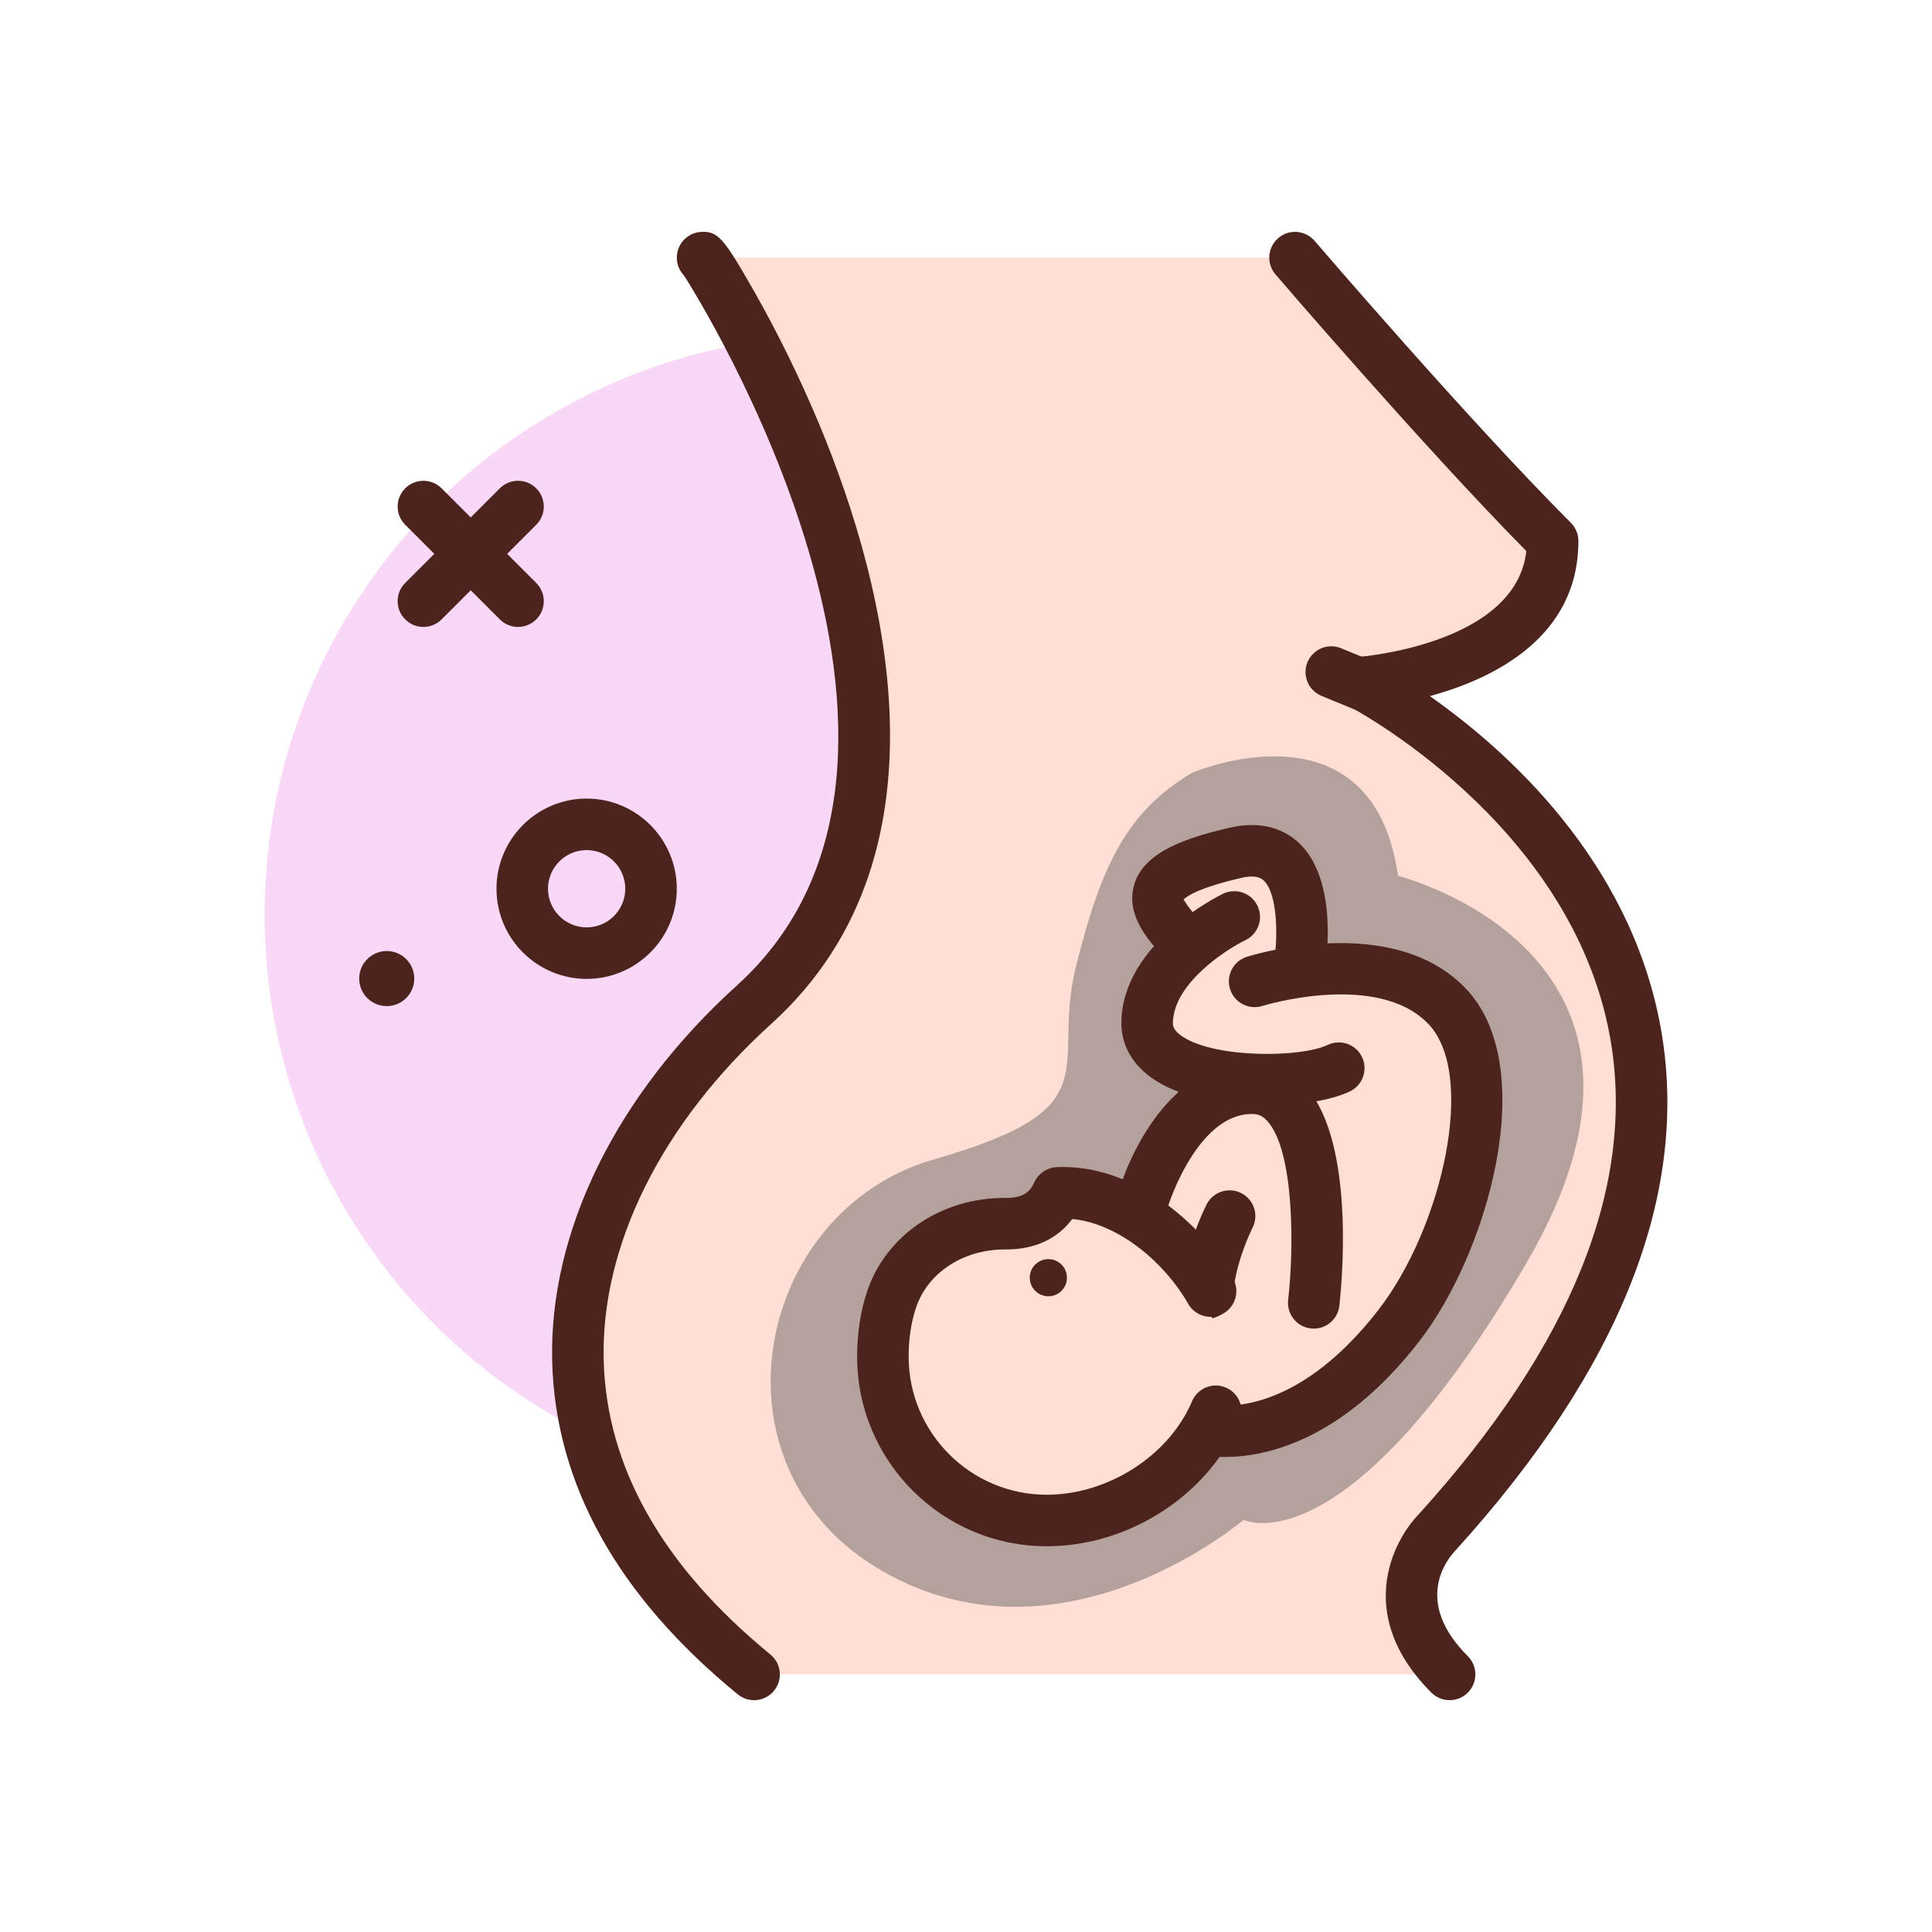 <svg id="pregnant" enable-background="new 0 0 300 300" height="512" viewBox="0 0 300 300" width="512" xmlns="http://www.w3.org/2000/svg"><g><circle cx="131.093" cy="142.003" fill="#f9d7f7" r="90"/><g fill="#4c241d"><path d="m65.745 97.351c-1.023 0-2.047-.391-2.828-1.172-1.562-1.562-1.562-4.094 0-5.656l14.695-14.695c1.562-1.562 4.094-1.562 5.656 0s1.562 4.094 0 5.656l-14.695 14.695c-.781.781-1.805 1.172-2.828 1.172z"/><path d="m80.44 97.351c-1.023 0-2.047-.391-2.828-1.172l-14.695-14.695c-1.562-1.562-1.562-4.094 0-5.656s4.094-1.562 5.656 0l14.695 14.695c1.562 1.562 1.562 4.094 0 5.656-.781.781-1.804 1.172-2.828 1.172z"/><circle cx="60.052" cy="151.951" r="4.276"/></g><path d="m241.093 84.003-40-44h-92c.637-.053 50.603 77.436 8 116-28.133 25.466-44 68 0 104h108c-12-12-2-22-2-22 78-86-12-132-12-132l22-6z" fill="#ffded5"/><path d="m185.093 120.003s28-12 32 16c0 0 48 12 20 60s-44 40-44 40-28 24-56 8-20-56 8-64 18-14 22-30 8-24 18-30z" fill="#b5a19c"/><path d="m117.091 264.003c-.891 0-1.787-.297-2.531-.904-18.646-15.256-28.342-32.66-28.818-51.732-.502-20.121 9.945-41.381 28.668-58.328 38.904-35.217-6.193-107.234-8.232-110.297-.598-.637-.992-1.471-1.07-2.408-.182-2.201 1.455-4.135 3.656-4.316 2.729-.205 3.656 1.029 8.188 8.959 2.295 4.016 5.764 10.49 9.248 18.527 10.426 24.045 23.457 68.42-6.422 95.465-16.992 15.383-26.482 34.408-26.037 52.199.416 16.637 9.125 32.025 25.887 45.74 1.709 1.398 1.961 3.918.562 5.629-.793.966-1.941 1.466-3.099 1.466z" fill="#4c241d"/><path d="m225.093 264.003c-1.023 0-2.047-.391-2.828-1.172-7.523-7.521-7.715-14.646-6.553-19.299 1.234-4.932 4.217-8.021 4.553-8.357 23.863-26.318 33.904-51.367 29.709-74.312-6.078-33.254-40.355-51.121-40.701-51.297-1.6-.818-2.457-2.604-2.096-4.363.359-1.762 1.852-3.066 3.645-3.189.254-.018 24.557-1.871 26.186-16.447-15.9-16.096-38.717-42.686-38.951-42.959-1.438-1.678-1.244-4.203.434-5.641 1.676-1.438 4.199-1.244 5.641.434.238.279 24.086 28.068 39.791 43.775.75.75 1.172 1.768 1.172 2.828 0 14.979-13.174 21.387-23.068 24.088 11.719 8.223 31.072 25.365 35.818 51.332 4.668 25.523-6.027 52.867-31.787 81.268-1.287 1.34-6.732 7.887 1.865 16.484 1.562 1.562 1.562 4.094 0 5.656-.784.781-1.807 1.171-2.83 1.171z" fill="#4c241d"/><path d="m194.818 152.387s20.009-6.326 29.808 3.781c9.799 10.108 2.751 36.546-7.408 49.662-15.474 19.978-30.117 16.125-30.117 16.125s-11.251-22.599-8.757-32.791 11.33-24.233 11.33-24.233-13.228 1.084-10.463-5.801 4.397-13.296 4.397-13.296-9.72-8.46 1.778-11.623 17.272 3.495 16.852 9.951-.149 9.763-.149 9.763" fill="#ffded5"/><g fill="#4c241d"><path d="m190.186 226.242c-2.414 0-3.902-.367-4.102-.418-2.137-.562-3.412-2.75-2.852-4.887.561-2.117 2.717-3.377 4.842-2.863.602.135 12.582 2.605 25.98-14.693 9.846-12.711 15.348-36.539 7.699-44.428-7.947-8.199-25.561-2.809-25.736-2.75-2.1.658-4.35-.512-5.014-2.617-.662-2.105.502-4.348 2.607-5.014.91-.289 22.498-6.934 33.885 4.811 11.832 12.205 3.553 41.125-7.117 54.896-12.1 15.627-24.096 17.963-30.192 17.963z"/><path d="m204.005 206.306c-.154 0-.309-.01-.465-.027-2.193-.252-3.768-2.236-3.516-4.432.947-8.234.92-23.043-3.182-27.715-.699-.797-1.4-1.143-2.344-1.156-.039-.002-.078-.002-.117-.002-7.781 0-12.539 12.053-13.598 16.297-.535 2.143-2.719 3.451-4.848 2.914-2.145-.533-3.449-2.705-2.914-4.848 2.078-8.34 8.902-22.363 21.344-22.363.086 0 .17.002.258.002 3.201.051 6.049 1.393 8.234 3.883 7.76 8.846 5.408 31.367 5.113 33.906-.233 2.039-1.963 3.541-3.965 3.541z"/><path d="m201.805 153.833c-.211 0-.426-.018-.641-.053-2.178-.35-3.662-2.4-3.314-4.58.613-3.85.516-10.48-1.637-12.486-.258-.24-1.033-.965-3.494-.391-7.209 1.684-8.689 3.066-8.943 3.377.117.02.496 1.07 2.705 3.35 1.537 1.586 1.498 4.117-.09 5.656-1.582 1.533-4.117 1.498-5.656-.09-2.83-2.92-5.914-6.838-4.619-11.246 1.492-5.08 7.988-7.25 14.783-8.836 5.475-1.273 8.881.566 10.775 2.336 6.125 5.719 4.301 18.201 4.074 19.605-.319 1.964-2.015 3.358-3.943 3.358z"/><path d="m196.557 171.673c-6.182 0-12.83-1.145-17.143-3.904-3.467-2.217-5.346-5.438-5.289-9.066.193-12.283 15.158-19.619 15.797-19.926 1.992-.945 4.379-.121 5.338 1.873.957 1.988.119 4.377-1.869 5.336-3.105 1.51-11.17 6.756-11.266 12.842-.006.35-.02 1.168 1.6 2.203 5.209 3.332 18.33 3.193 22.426 1.227 1.992-.951 4.381-.121 5.338 1.873.957 1.99.119 4.381-1.873 5.338-2.857 1.372-7.789 2.204-13.059 2.204z"/><path d="m187.473 204.759c-.102 0-.205-.004-.309-.012-2.203-.168-3.852-2.092-3.684-4.293.529-6.908 3.766-13.205 3.904-13.469 1.016-1.957 3.426-2.717 5.385-1.705 1.959 1.014 2.727 3.426 1.717 5.387-.025.051-2.627 5.154-3.029 10.396-.159 2.1-1.913 3.696-3.984 3.696z"/></g><g><path d="m188.783 219.144c-4.164 9.88-15.169 16.958-26.245 16.958-14.053 0-25.445-11.392-25.445-25.445 0-3.275.472-6.206 1.33-8.807 2.47-7.492 9.87-11.907 17.759-11.839 3.186.028 6.398-1.042 8.067-4.77.005-.003.009-.006.014-.01 9.781-.455 19.218 7.33 23.72 15.248" fill="#ffded5"/><path d="m162.538 240.103c-16.236 0-29.445-13.209-29.445-29.445 0-3.592.516-6.977 1.531-10.059 2.885-8.746 11.457-14.586 21.373-14.586.104 0 .203.002.305 0 2.834 0 3.764-1.215 4.297-2.406.199-.445.477-.85.822-1.193.207-.209.447-.4.695-.557.588-.373 1.266-.588 1.961-.621 11.752-.545 22.438 8.566 27.383 17.268 1.09 1.92.418 4.363-1.502 5.455-1.918 1.094-4.361.422-5.455-1.502-3.562-6.271-10.678-12.451-18.004-13.174-2.281 3.074-5.814 4.73-10.203 4.73-.094 0-.197.002-.299 0-6.453 0-11.977 3.639-13.775 9.09-.75 2.273-1.129 4.814-1.129 7.555 0 11.824 9.621 21.445 21.445 21.445 9.527 0 19.014-6.104 22.559-14.512.857-2.035 3.209-2.998 5.238-2.133 2.037.857 2.992 3.203 2.133 5.238-4.815 11.426-17.123 19.407-29.93 19.407zm1.721-54.869h.039z" fill="#4c241d"/></g><circle cx="162.788" cy="198.4" fill="#4c241d" r="2.886"/><path d="m91.093 152.003c-7.719 0-14-6.281-14-14s6.281-14 14-14 14 6.281 14 14-6.282 14-14 14zm0-20c-3.309 0-6 2.691-6 6s2.691 6 6 6 6-2.691 6-6-2.692-6-6-6z" fill="#4c241d"/><path d="m212.157 110.593c-.506 0-1.021-.098-1.52-.303l-5.436-2.236c-2.043-.84-3.018-3.178-2.178-5.221.84-2.041 3.176-3.02 5.221-2.178l5.436 2.236c2.043.84 3.018 3.178 2.178 5.221-.635 1.546-2.127 2.481-3.701 2.481z" fill="#4c241d"/></g></svg>